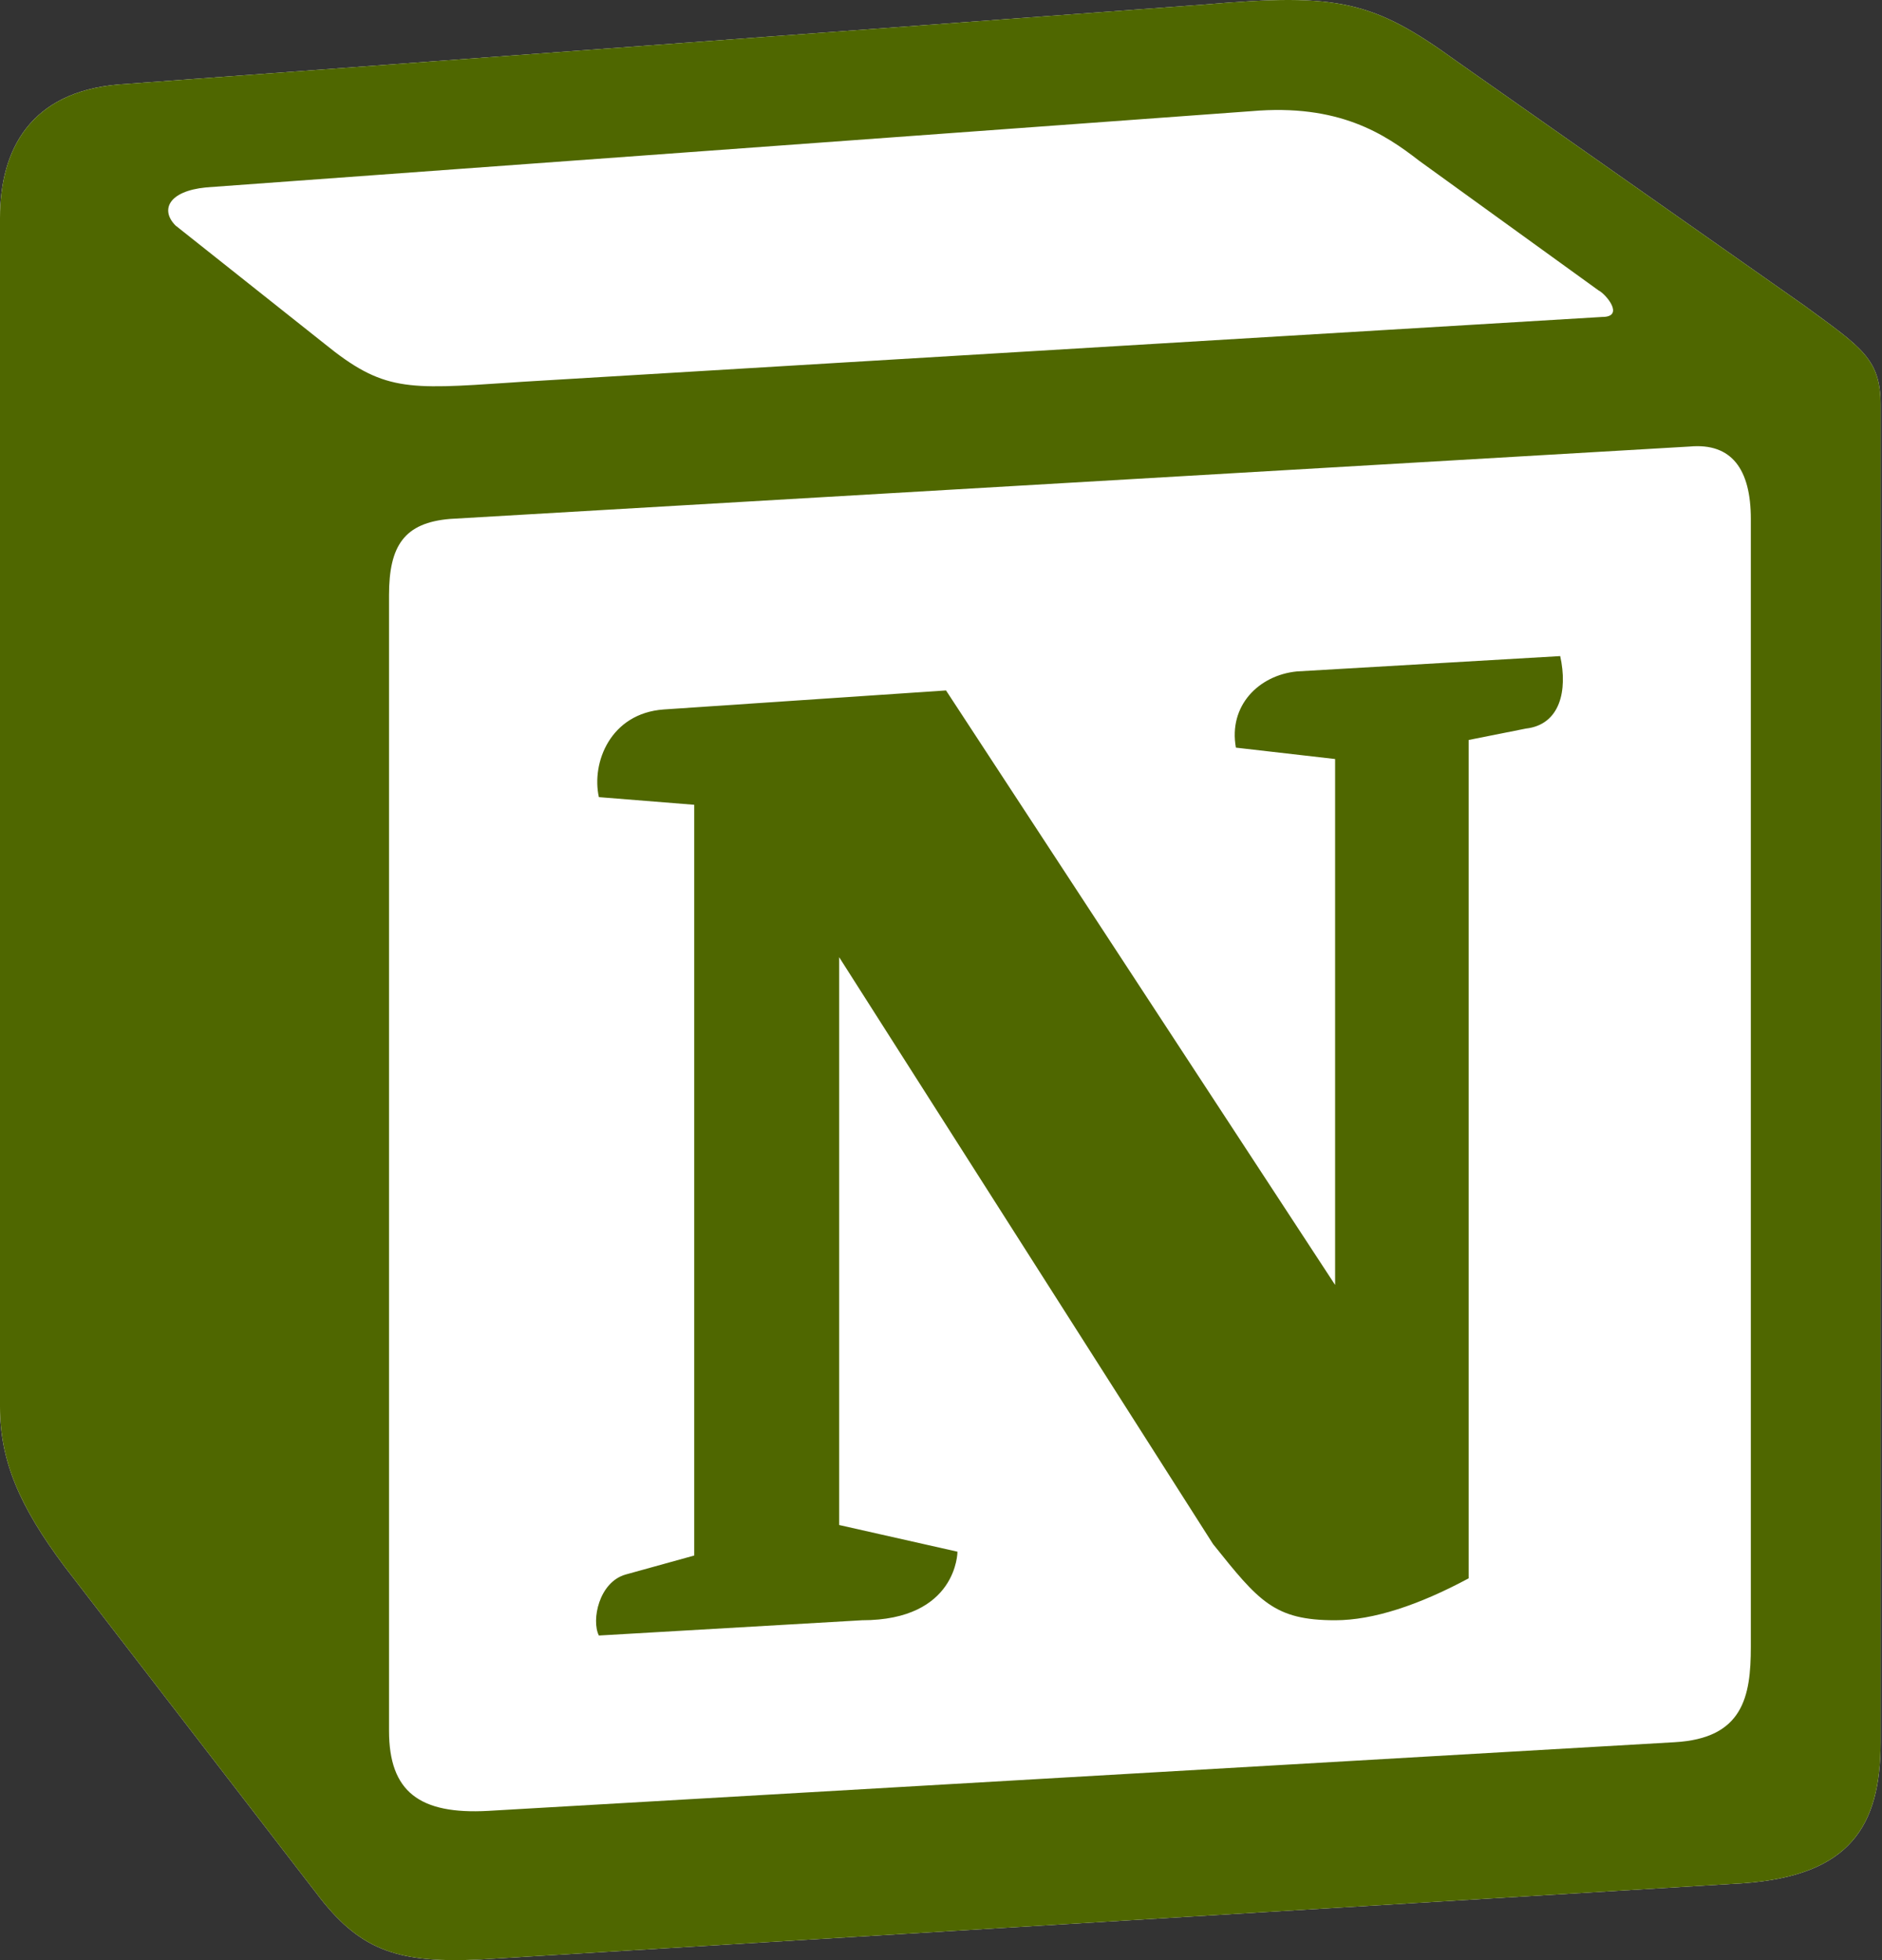 <svg xmlns="http://www.w3.org/2000/svg" width="192" height="200" fill="none"><rect width="100%" height="100%" fill="#333333" stroke="none"/><path fill="#fff" d="M12.06 8.624L122.978.456c13.62-1.168 17.124-.386 25.685 5.833l35.406 24.885c5.842 4.28 7.789 5.444 7.789 10.11v136.483c0 8.554-3.116 13.612-14.01 14.386l-128.806 7.778c-8.178.39-12.07-.775-16.353-6.222L6.615 159.88C1.943 153.653 0 148.995 0 143.544V22.228c0-6.995 3.117-12.83 12.06-13.604z"/><path fill="#4F6700" fill-rule="evenodd" d="M122.977.456L12.061 8.624C3.117 9.4 0 15.234 0 22.228v121.316c0 5.451 1.943 10.109 6.615 16.336l26.073 33.829c4.283 5.447 8.175 6.612 16.353 6.222l128.806-7.778c10.894-.774 14.01-5.832 14.01-14.386V41.283c0-4.422-1.749-5.699-6.907-9.464l-.882-.645-35.406-24.885C140.101.07 136.597-.712 122.977.456zM51.972 39.045c-10.517.71-12.906.871-18.878-3.98L17.907 23.01c-1.549-1.559-.772-3.503 3.117-3.889l106.633-7.777c8.948-.78 13.617 2.336 17.122 5.057l18.289 13.221c.779.388 2.721 2.718.385 2.718L53.329 38.953l-1.357.092zM39.688 176.598V60.728c0-5.053 1.557-7.388 6.224-7.78l126.474-7.386c4.29-.389 6.232 2.335 6.232 7.386V168.04c0 5.058-.78 9.342-7.788 9.727L49.804 184.77c-7.004.385-10.116-1.944-10.116-8.172zM159.17 66.944c.776 3.503 0 7.003-3.509 7.397l-5.832 1.162v85.542c-5.063 2.721-9.731 4.277-13.622 4.277-6.229 0-7.789-1.946-12.454-7.775l-38.143-59.88v57.936l12.07 2.723s0 6.996-9.738 6.996l-26.846 1.557c-.78-1.557 0-5.442 2.723-6.221l7.005-1.941V82.115l-9.726-.78c-.78-3.502 1.163-8.553 6.615-8.945l28.799-1.941 39.695 60.659V77.447l-10.121-1.162c-.776-4.282 2.332-7.392 6.224-7.777l26.86-1.564z" clip-rule="evenodd"/></svg>

